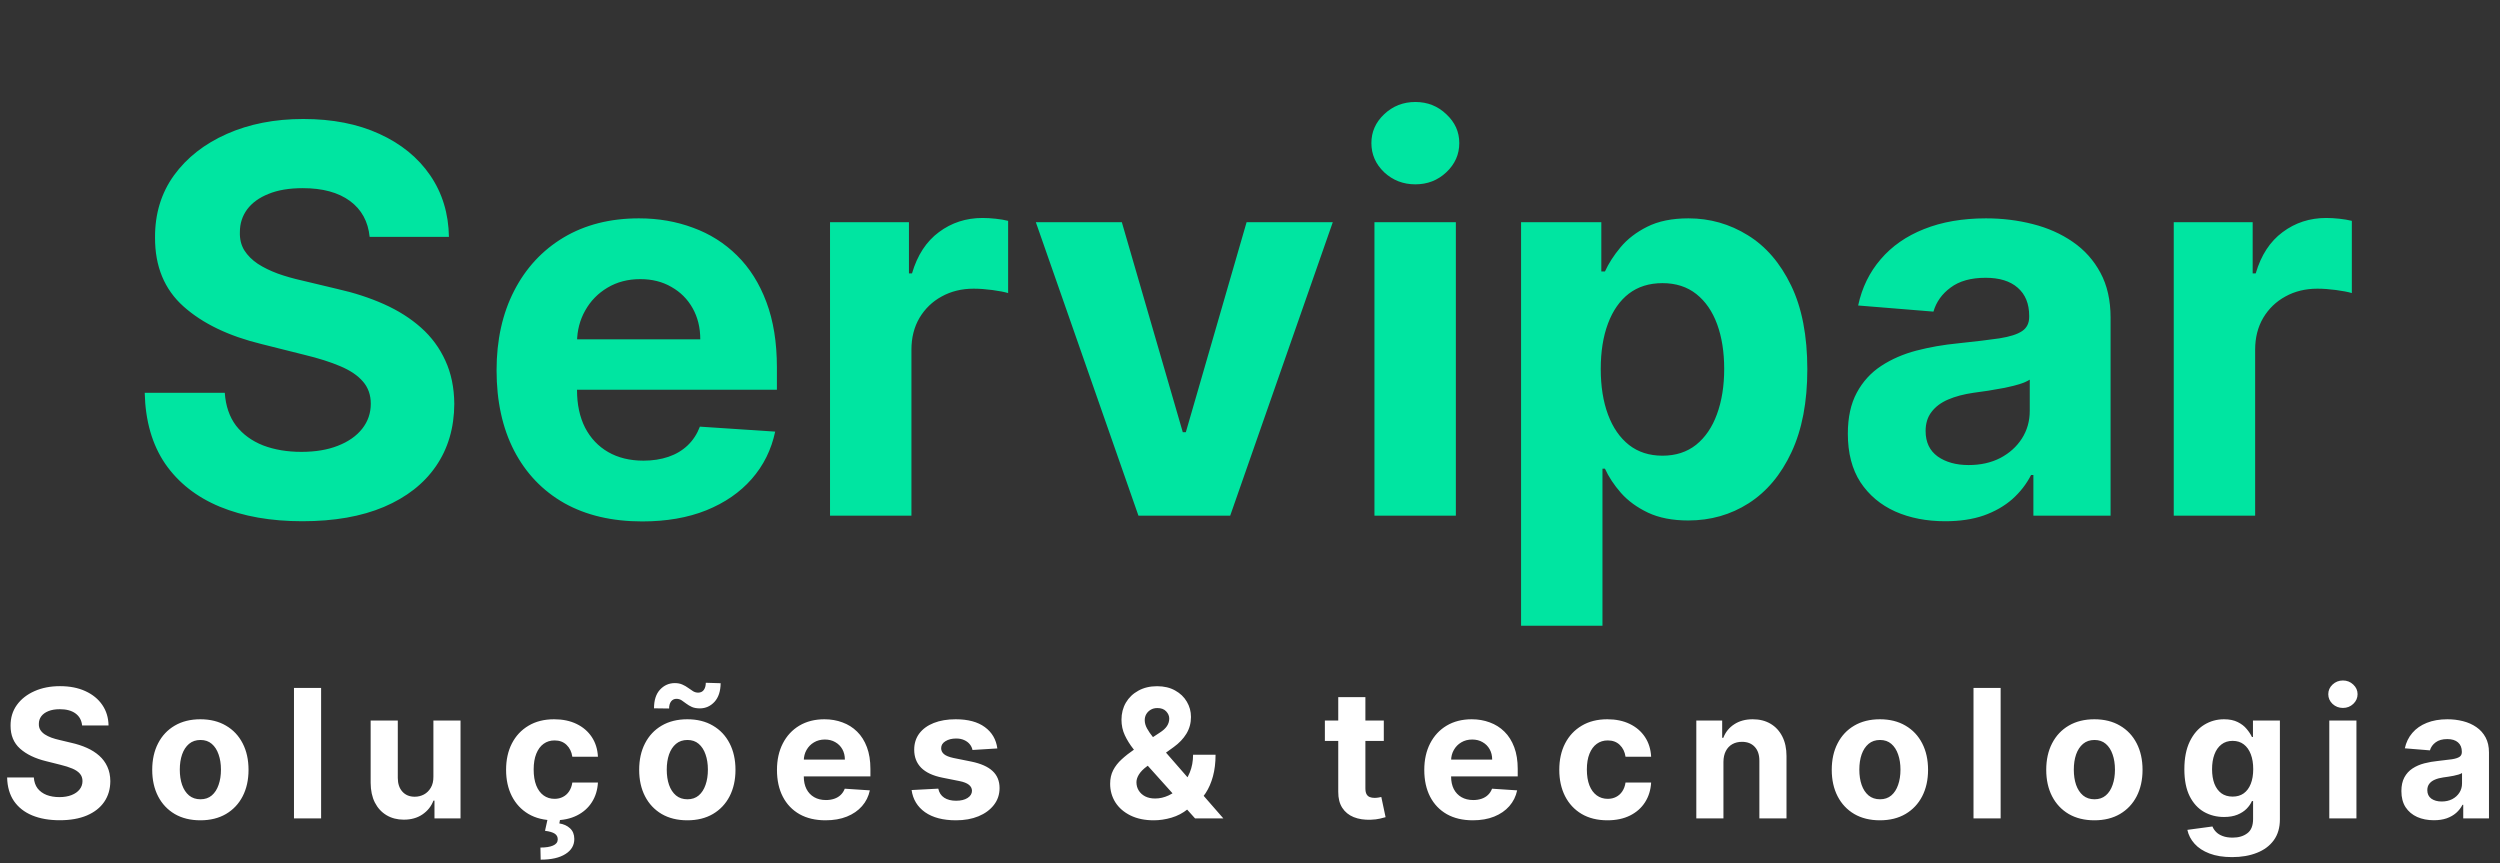 <svg width="223" height="77" viewBox="0 0 223 77" fill="none" xmlns="http://www.w3.org/2000/svg">
<rect x="0" y="0" width="223" height="77" fill="#333333" stroke="none"/>
<path d="M7.324 64.71C7.278 64.252 7.083 63.896 6.739 63.642C6.394 63.388 5.926 63.261 5.335 63.261C4.934 63.261 4.595 63.318 4.318 63.432C4.042 63.542 3.83 63.695 3.682 63.892C3.538 64.089 3.466 64.312 3.466 64.562C3.458 64.771 3.502 64.953 3.597 65.108C3.695 65.263 3.83 65.398 4 65.511C4.17 65.621 4.367 65.718 4.591 65.801C4.814 65.881 5.053 65.949 5.307 66.006L6.352 66.256C6.86 66.369 7.326 66.521 7.75 66.71C8.174 66.9 8.542 67.133 8.852 67.409C9.163 67.686 9.403 68.011 9.574 68.386C9.748 68.761 9.837 69.191 9.841 69.676C9.837 70.388 9.655 71.006 9.295 71.528C8.939 72.047 8.424 72.451 7.75 72.739C7.08 73.023 6.271 73.165 5.324 73.165C4.384 73.165 3.566 73.021 2.869 72.733C2.176 72.445 1.634 72.019 1.244 71.454C0.858 70.886 0.655 70.184 0.636 69.347H3.017C3.044 69.737 3.155 70.062 3.352 70.324C3.553 70.581 3.82 70.776 4.153 70.909C4.491 71.038 4.871 71.102 5.295 71.102C5.712 71.102 6.074 71.042 6.381 70.921C6.691 70.799 6.932 70.631 7.102 70.415C7.273 70.199 7.358 69.951 7.358 69.671C7.358 69.409 7.28 69.189 7.125 69.011C6.973 68.833 6.75 68.682 6.455 68.557C6.163 68.432 5.805 68.318 5.381 68.216L4.114 67.898C3.133 67.659 2.358 67.286 1.79 66.778C1.222 66.271 0.939 65.587 0.943 64.727C0.939 64.023 1.127 63.407 1.506 62.881C1.888 62.354 2.413 61.943 3.08 61.648C3.746 61.352 4.504 61.205 5.352 61.205C6.216 61.205 6.97 61.352 7.614 61.648C8.261 61.943 8.765 62.354 9.125 62.881C9.485 63.407 9.67 64.017 9.682 64.71H7.324ZM17.873 73.171C16.991 73.171 16.228 72.983 15.584 72.608C14.944 72.229 14.449 71.703 14.101 71.028C13.752 70.35 13.578 69.564 13.578 68.671C13.578 67.769 13.752 66.981 14.101 66.307C14.449 65.629 14.944 65.102 15.584 64.727C16.228 64.349 16.991 64.159 17.873 64.159C18.756 64.159 19.517 64.349 20.158 64.727C20.802 65.102 21.298 65.629 21.646 66.307C21.995 66.981 22.169 67.769 22.169 68.671C22.169 69.564 21.995 70.35 21.646 71.028C21.298 71.703 20.802 72.229 20.158 72.608C19.517 72.983 18.756 73.171 17.873 73.171ZM17.885 71.296C18.286 71.296 18.622 71.182 18.89 70.954C19.16 70.724 19.362 70.409 19.498 70.011C19.639 69.614 19.709 69.161 19.709 68.653C19.709 68.146 19.639 67.693 19.498 67.296C19.362 66.898 19.16 66.583 18.89 66.352C18.622 66.121 18.286 66.006 17.885 66.006C17.48 66.006 17.139 66.121 16.862 66.352C16.589 66.583 16.383 66.898 16.243 67.296C16.106 67.693 16.038 68.146 16.038 68.653C16.038 69.161 16.106 69.614 16.243 70.011C16.383 70.409 16.589 70.724 16.862 70.954C17.139 71.182 17.48 71.296 17.885 71.296ZM28.643 61.364V73H26.223V61.364H28.643ZM38.659 69.284V64.273H41.079V73H38.755V71.415H38.664C38.468 71.926 38.14 72.337 37.681 72.648C37.227 72.958 36.672 73.114 36.017 73.114C35.433 73.114 34.92 72.981 34.477 72.716C34.034 72.451 33.687 72.074 33.437 71.585C33.191 71.097 33.066 70.511 33.062 69.829V64.273H35.483V69.398C35.486 69.913 35.625 70.32 35.897 70.619C36.17 70.919 36.536 71.068 36.994 71.068C37.286 71.068 37.558 71.002 37.812 70.869C38.066 70.733 38.27 70.532 38.426 70.267C38.585 70.002 38.663 69.674 38.659 69.284ZM49.438 73.171C48.544 73.171 47.776 72.981 47.132 72.602C46.492 72.22 45.999 71.689 45.654 71.011C45.313 70.333 45.143 69.553 45.143 68.671C45.143 67.776 45.315 66.992 45.66 66.318C46.008 65.64 46.503 65.112 47.143 64.733C47.783 64.35 48.544 64.159 49.427 64.159C50.188 64.159 50.855 64.297 51.427 64.574C51.999 64.85 52.452 65.239 52.785 65.739C53.118 66.239 53.302 66.826 53.336 67.5H51.052C50.988 67.064 50.817 66.714 50.541 66.449C50.268 66.18 49.91 66.046 49.467 66.046C49.092 66.046 48.764 66.148 48.484 66.352C48.207 66.553 47.992 66.847 47.836 67.233C47.681 67.619 47.603 68.087 47.603 68.636C47.603 69.193 47.679 69.667 47.831 70.057C47.986 70.447 48.204 70.744 48.484 70.949C48.764 71.153 49.092 71.256 49.467 71.256C49.743 71.256 49.992 71.199 50.211 71.085C50.435 70.972 50.618 70.807 50.762 70.591C50.91 70.371 51.007 70.108 51.052 69.801H53.336C53.298 70.468 53.117 71.055 52.791 71.562C52.469 72.066 52.024 72.46 51.456 72.744C50.887 73.028 50.215 73.171 49.438 73.171ZM48.87 72.954H49.984L49.893 73.449C50.283 73.51 50.601 73.655 50.848 73.886C51.098 74.117 51.224 74.432 51.228 74.829C51.232 75.394 50.971 75.843 50.444 76.176C49.918 76.513 49.179 76.682 48.228 76.682L48.206 75.602C48.683 75.602 49.056 75.544 49.325 75.426C49.598 75.312 49.74 75.135 49.751 74.892C49.758 74.661 49.669 74.485 49.484 74.364C49.298 74.242 49.008 74.157 48.615 74.108L48.87 72.954ZM61.309 73.171C60.426 73.171 59.663 72.983 59.019 72.608C58.379 72.229 57.885 71.703 57.536 71.028C57.188 70.35 57.014 69.564 57.014 68.671C57.014 67.769 57.188 66.981 57.536 66.307C57.885 65.629 58.379 65.102 59.019 64.727C59.663 64.349 60.426 64.159 61.309 64.159C62.192 64.159 62.953 64.349 63.593 64.727C64.237 65.102 64.733 65.629 65.082 66.307C65.43 66.981 65.605 67.769 65.605 68.671C65.605 69.564 65.43 70.35 65.082 71.028C64.733 71.703 64.237 72.229 63.593 72.608C62.953 72.983 62.192 73.171 61.309 73.171ZM61.321 71.296C61.722 71.296 62.057 71.182 62.326 70.954C62.595 70.724 62.798 70.409 62.934 70.011C63.074 69.614 63.144 69.161 63.144 68.653C63.144 68.146 63.074 67.693 62.934 67.296C62.798 66.898 62.595 66.583 62.326 66.352C62.057 66.121 61.722 66.006 61.321 66.006C60.915 66.006 60.574 66.121 60.298 66.352C60.025 66.583 59.819 66.898 59.678 67.296C59.542 67.693 59.474 68.146 59.474 68.653C59.474 69.161 59.542 69.614 59.678 70.011C59.819 70.409 60.025 70.724 60.298 70.954C60.574 71.182 60.915 71.296 61.321 71.296ZM59.684 63.199L58.337 63.182C58.337 62.458 58.516 61.903 58.872 61.517C59.231 61.131 59.669 60.936 60.184 60.932C60.449 60.932 60.676 60.975 60.866 61.062C61.059 61.146 61.231 61.244 61.383 61.358C61.538 61.472 61.686 61.572 61.826 61.659C61.966 61.742 62.118 61.784 62.281 61.784C62.5 61.78 62.667 61.699 62.781 61.54C62.898 61.377 62.957 61.165 62.957 60.903L64.281 60.943C64.273 61.659 64.091 62.212 63.735 62.602C63.379 62.989 62.946 63.184 62.434 63.188C62.15 63.188 61.911 63.146 61.718 63.062C61.529 62.975 61.362 62.877 61.218 62.767C61.074 62.653 60.934 62.553 60.798 62.466C60.661 62.379 60.508 62.335 60.337 62.335C60.141 62.335 59.981 62.413 59.86 62.568C59.743 62.724 59.684 62.934 59.684 63.199ZM73.636 73.171C72.738 73.171 71.965 72.989 71.317 72.625C70.674 72.258 70.177 71.739 69.829 71.068C69.48 70.394 69.306 69.597 69.306 68.676C69.306 67.778 69.48 66.99 69.829 66.312C70.177 65.635 70.668 65.106 71.3 64.727C71.937 64.349 72.683 64.159 73.539 64.159C74.115 64.159 74.651 64.252 75.147 64.438C75.647 64.619 76.083 64.894 76.454 65.261C76.829 65.629 77.121 66.091 77.329 66.648C77.537 67.201 77.641 67.849 77.641 68.591V69.256H70.272V67.756H75.363C75.363 67.407 75.287 67.099 75.136 66.829C74.984 66.561 74.774 66.35 74.505 66.199C74.24 66.044 73.931 65.966 73.579 65.966C73.211 65.966 72.886 66.051 72.602 66.222C72.321 66.388 72.102 66.614 71.942 66.898C71.783 67.178 71.702 67.49 71.698 67.835V69.261C71.698 69.693 71.778 70.066 71.937 70.381C72.1 70.695 72.329 70.938 72.624 71.108C72.92 71.278 73.27 71.364 73.675 71.364C73.944 71.364 74.191 71.326 74.414 71.25C74.638 71.174 74.829 71.061 74.988 70.909C75.147 70.758 75.268 70.572 75.352 70.352L77.59 70.5C77.477 71.038 77.244 71.508 76.891 71.909C76.543 72.307 76.092 72.617 75.539 72.841C74.99 73.061 74.355 73.171 73.636 73.171ZM88.962 66.761L86.746 66.898C86.709 66.708 86.627 66.538 86.502 66.386C86.377 66.231 86.212 66.108 86.008 66.017C85.807 65.922 85.566 65.875 85.286 65.875C84.911 65.875 84.595 65.954 84.337 66.114C84.08 66.269 83.951 66.477 83.951 66.739C83.951 66.947 84.034 67.123 84.201 67.267C84.368 67.411 84.654 67.526 85.059 67.614L86.638 67.932C87.487 68.106 88.12 68.386 88.536 68.773C88.953 69.159 89.161 69.667 89.161 70.296C89.161 70.867 88.993 71.369 88.656 71.801C88.322 72.233 87.864 72.57 87.281 72.812C86.701 73.051 86.032 73.171 85.275 73.171C84.12 73.171 83.199 72.93 82.513 72.449C81.832 71.964 81.432 71.305 81.314 70.472L83.695 70.347C83.767 70.699 83.941 70.968 84.218 71.153C84.495 71.335 84.849 71.426 85.281 71.426C85.705 71.426 86.046 71.345 86.303 71.182C86.564 71.015 86.697 70.801 86.701 70.54C86.697 70.32 86.604 70.14 86.422 70C86.241 69.856 85.96 69.746 85.582 69.671L84.07 69.369C83.218 69.199 82.584 68.903 82.167 68.483C81.754 68.062 81.547 67.526 81.547 66.875C81.547 66.314 81.699 65.831 82.002 65.426C82.309 65.021 82.739 64.708 83.292 64.489C83.849 64.269 84.5 64.159 85.246 64.159C86.349 64.159 87.216 64.392 87.849 64.858C88.485 65.324 88.856 65.958 88.962 66.761ZM102.917 73.171C102.114 73.171 101.42 73.026 100.837 72.739C100.254 72.451 99.805 72.061 99.49 71.568C99.18 71.072 99.025 70.519 99.025 69.909C99.025 69.454 99.115 69.051 99.297 68.699C99.479 68.347 99.733 68.023 100.059 67.727C100.384 67.428 100.763 67.131 101.195 66.835L103.451 65.352C103.742 65.167 103.956 64.972 104.093 64.767C104.229 64.559 104.297 64.333 104.297 64.091C104.297 63.86 104.204 63.646 104.019 63.449C103.833 63.252 103.57 63.155 103.229 63.159C103.002 63.159 102.805 63.21 102.638 63.312C102.472 63.411 102.341 63.542 102.246 63.705C102.155 63.864 102.11 64.042 102.11 64.239C102.11 64.481 102.178 64.727 102.314 64.977C102.451 65.227 102.633 65.492 102.86 65.773C103.087 66.049 103.335 66.349 103.604 66.671L109.121 73H106.598L101.996 67.875C101.693 67.53 101.39 67.171 101.087 66.796C100.788 66.417 100.538 66.015 100.337 65.591C100.136 65.163 100.036 64.699 100.036 64.199C100.036 63.635 100.167 63.127 100.428 62.676C100.693 62.225 101.064 61.869 101.542 61.608C102.019 61.343 102.576 61.21 103.212 61.21C103.833 61.21 104.369 61.337 104.82 61.591C105.275 61.841 105.623 62.174 105.865 62.591C106.112 63.004 106.235 63.458 106.235 63.955C106.235 64.504 106.098 65.002 105.826 65.449C105.557 65.892 105.178 66.29 104.689 66.642L102.314 68.352C101.992 68.587 101.754 68.828 101.598 69.074C101.447 69.316 101.371 69.549 101.371 69.773C101.371 70.049 101.439 70.297 101.576 70.517C101.712 70.737 101.905 70.911 102.155 71.04C102.405 71.165 102.699 71.227 103.036 71.227C103.445 71.227 103.848 71.135 104.246 70.949C104.648 70.76 105.011 70.492 105.337 70.148C105.667 69.799 105.93 69.386 106.127 68.909C106.324 68.432 106.422 67.903 106.422 67.324H108.428C108.428 68.036 108.35 68.678 108.195 69.25C108.04 69.818 107.824 70.314 107.547 70.739C107.271 71.159 106.954 71.504 106.598 71.773C106.485 71.845 106.375 71.913 106.269 71.977C106.163 72.042 106.053 72.11 105.939 72.182C105.507 72.53 105.025 72.782 104.49 72.938C103.96 73.093 103.436 73.171 102.917 73.171ZM123.435 64.273V66.091H118.179V64.273H123.435ZM119.372 62.182H121.793V70.318C121.793 70.542 121.827 70.716 121.895 70.841C121.963 70.962 122.058 71.047 122.179 71.097C122.304 71.146 122.448 71.171 122.611 71.171C122.725 71.171 122.838 71.161 122.952 71.142C123.066 71.119 123.153 71.102 123.213 71.091L123.594 72.892C123.473 72.93 123.302 72.974 123.083 73.023C122.863 73.076 122.596 73.108 122.281 73.119C121.698 73.142 121.187 73.064 120.747 72.886C120.312 72.708 119.973 72.432 119.73 72.057C119.488 71.682 119.369 71.208 119.372 70.636V62.182ZM131.375 73.171C130.477 73.171 129.705 72.989 129.057 72.625C128.413 72.258 127.917 71.739 127.568 71.068C127.22 70.394 127.046 69.597 127.046 68.676C127.046 67.778 127.22 66.99 127.568 66.312C127.917 65.635 128.407 65.106 129.04 64.727C129.676 64.349 130.422 64.159 131.278 64.159C131.854 64.159 132.39 64.252 132.886 64.438C133.386 64.619 133.822 64.894 134.193 65.261C134.568 65.629 134.86 66.091 135.068 66.648C135.277 67.201 135.381 67.849 135.381 68.591V69.256H128.011V67.756H133.102C133.102 67.407 133.027 67.099 132.875 66.829C132.724 66.561 132.513 66.35 132.244 66.199C131.979 66.044 131.671 65.966 131.318 65.966C130.951 65.966 130.625 66.051 130.341 66.222C130.061 66.388 129.841 66.614 129.682 66.898C129.523 67.178 129.441 67.49 129.438 67.835V69.261C129.438 69.693 129.517 70.066 129.676 70.381C129.839 70.695 130.068 70.938 130.364 71.108C130.659 71.278 131.01 71.364 131.415 71.364C131.684 71.364 131.93 71.326 132.153 71.25C132.377 71.174 132.568 71.061 132.727 70.909C132.886 70.758 133.008 70.572 133.091 70.352L135.33 70.5C135.216 71.038 134.983 71.508 134.631 71.909C134.282 72.307 133.831 72.617 133.278 72.841C132.729 73.061 132.095 73.171 131.375 73.171ZM143.383 73.171C142.49 73.171 141.721 72.981 141.077 72.602C140.437 72.22 139.944 71.689 139.599 71.011C139.258 70.333 139.088 69.553 139.088 68.671C139.088 67.776 139.26 66.992 139.605 66.318C139.954 65.64 140.448 65.112 141.088 64.733C141.728 64.35 142.49 64.159 143.372 64.159C144.133 64.159 144.8 64.297 145.372 64.574C145.944 64.85 146.397 65.239 146.73 65.739C147.063 66.239 147.247 66.826 147.281 67.5H144.997C144.933 67.064 144.762 66.714 144.486 66.449C144.213 66.18 143.855 66.046 143.412 66.046C143.037 66.046 142.709 66.148 142.429 66.352C142.152 66.553 141.937 66.847 141.781 67.233C141.626 67.619 141.548 68.087 141.548 68.636C141.548 69.193 141.624 69.667 141.776 70.057C141.931 70.447 142.149 70.744 142.429 70.949C142.709 71.153 143.037 71.256 143.412 71.256C143.688 71.256 143.937 71.199 144.156 71.085C144.38 70.972 144.563 70.807 144.707 70.591C144.855 70.371 144.952 70.108 144.997 69.801H147.281C147.243 70.468 147.062 71.055 146.736 71.562C146.414 72.066 145.969 72.46 145.401 72.744C144.832 73.028 144.16 73.171 143.383 73.171ZM153.731 67.954V73H151.311V64.273H153.618V65.812H153.72C153.913 65.305 154.237 64.903 154.692 64.608C155.146 64.309 155.697 64.159 156.345 64.159C156.951 64.159 157.479 64.292 157.93 64.557C158.381 64.822 158.731 65.201 158.981 65.693C159.231 66.182 159.356 66.765 159.356 67.443V73H156.936V67.875C156.94 67.341 156.803 66.924 156.527 66.625C156.25 66.322 155.87 66.171 155.385 66.171C155.059 66.171 154.771 66.24 154.521 66.381C154.275 66.521 154.082 66.725 153.942 66.994C153.805 67.26 153.735 67.579 153.731 67.954ZM167.687 73.171C166.805 73.171 166.041 72.983 165.397 72.608C164.757 72.229 164.263 71.703 163.914 71.028C163.566 70.35 163.392 69.564 163.392 68.671C163.392 67.769 163.566 66.981 163.914 66.307C164.263 65.629 164.757 65.102 165.397 64.727C166.041 64.349 166.805 64.159 167.687 64.159C168.57 64.159 169.331 64.349 169.971 64.727C170.615 65.102 171.111 65.629 171.46 66.307C171.808 66.981 171.983 67.769 171.983 68.671C171.983 69.564 171.808 70.35 171.46 71.028C171.111 71.703 170.615 72.229 169.971 72.608C169.331 72.983 168.57 73.171 167.687 73.171ZM167.699 71.296C168.1 71.296 168.435 71.182 168.704 70.954C168.973 70.724 169.176 70.409 169.312 70.011C169.452 69.614 169.522 69.161 169.522 68.653C169.522 68.146 169.452 67.693 169.312 67.296C169.176 66.898 168.973 66.583 168.704 66.352C168.435 66.121 168.1 66.006 167.699 66.006C167.293 66.006 166.952 66.121 166.676 66.352C166.403 66.583 166.197 66.898 166.057 67.296C165.92 67.693 165.852 68.146 165.852 68.653C165.852 69.161 165.92 69.614 166.057 70.011C166.197 70.409 166.403 70.724 166.676 70.954C166.952 71.182 167.293 71.296 167.699 71.296ZM178.457 61.364V73H176.037V61.364H178.457ZM186.819 73.171C185.937 73.171 185.173 72.983 184.529 72.608C183.889 72.229 183.395 71.703 183.046 71.028C182.698 70.35 182.524 69.564 182.524 68.671C182.524 67.769 182.698 66.981 183.046 66.307C183.395 65.629 183.889 65.102 184.529 64.727C185.173 64.349 185.937 64.159 186.819 64.159C187.702 64.159 188.463 64.349 189.103 64.727C189.747 65.102 190.243 65.629 190.592 66.307C190.94 66.981 191.115 67.769 191.115 68.671C191.115 69.564 190.94 70.35 190.592 71.028C190.243 71.703 189.747 72.229 189.103 72.608C188.463 72.983 187.702 73.171 186.819 73.171ZM186.83 71.296C187.232 71.296 187.567 71.182 187.836 70.954C188.105 70.724 188.308 70.409 188.444 70.011C188.584 69.614 188.654 69.161 188.654 68.653C188.654 68.146 188.584 67.693 188.444 67.296C188.308 66.898 188.105 66.583 187.836 66.352C187.567 66.121 187.232 66.006 186.83 66.006C186.425 66.006 186.084 66.121 185.808 66.352C185.535 66.583 185.329 66.898 185.188 67.296C185.052 67.693 184.984 68.146 184.984 68.653C184.984 69.161 185.052 69.614 185.188 70.011C185.329 70.409 185.535 70.724 185.808 70.954C186.084 71.182 186.425 71.296 186.83 71.296ZM199.1 76.454C198.316 76.454 197.644 76.347 197.083 76.131C196.526 75.919 196.083 75.629 195.754 75.261C195.424 74.894 195.21 74.481 195.112 74.023L197.35 73.722C197.418 73.896 197.526 74.059 197.674 74.21C197.822 74.362 198.017 74.483 198.259 74.574C198.506 74.669 198.805 74.716 199.157 74.716C199.684 74.716 200.117 74.587 200.458 74.329C200.803 74.076 200.975 73.65 200.975 73.051V71.454H200.873C200.767 71.697 200.608 71.926 200.396 72.142C200.184 72.358 199.911 72.534 199.577 72.671C199.244 72.807 198.846 72.875 198.384 72.875C197.729 72.875 197.132 72.724 196.595 72.421C196.06 72.114 195.634 71.646 195.316 71.017C195.002 70.385 194.845 69.585 194.845 68.619C194.845 67.631 195.006 66.805 195.327 66.142C195.649 65.479 196.077 64.983 196.612 64.653C197.149 64.324 197.738 64.159 198.379 64.159C198.867 64.159 199.276 64.242 199.606 64.409C199.935 64.572 200.201 64.776 200.401 65.023C200.606 65.265 200.763 65.504 200.873 65.739H200.964V64.273H203.367V73.085C203.367 73.828 203.185 74.449 202.822 74.949C202.458 75.449 201.954 75.824 201.31 76.074C200.67 76.328 199.934 76.454 199.1 76.454ZM199.151 71.057C199.542 71.057 199.871 70.96 200.14 70.767C200.413 70.57 200.621 70.29 200.765 69.926C200.913 69.559 200.987 69.119 200.987 68.608C200.987 68.097 200.915 67.653 200.771 67.278C200.627 66.9 200.418 66.606 200.146 66.398C199.873 66.189 199.542 66.085 199.151 66.085C198.754 66.085 198.418 66.193 198.146 66.409C197.873 66.621 197.667 66.917 197.526 67.296C197.386 67.674 197.316 68.112 197.316 68.608C197.316 69.112 197.386 69.547 197.526 69.915C197.67 70.278 197.877 70.561 198.146 70.761C198.418 70.958 198.754 71.057 199.151 71.057ZM207.773 73V64.273H210.194V73H207.773ZM208.989 63.148C208.629 63.148 208.321 63.028 208.063 62.79C207.809 62.547 207.682 62.258 207.682 61.92C207.682 61.587 207.809 61.301 208.063 61.062C208.321 60.82 208.629 60.699 208.989 60.699C209.349 60.699 209.656 60.82 209.91 61.062C210.167 61.301 210.296 61.587 210.296 61.92C210.296 62.258 210.167 62.547 209.91 62.79C209.656 63.028 209.349 63.148 208.989 63.148ZM217.101 73.165C216.545 73.165 216.048 73.068 215.613 72.875C215.177 72.678 214.832 72.388 214.579 72.006C214.329 71.619 214.204 71.138 214.204 70.562C214.204 70.078 214.293 69.671 214.471 69.341C214.649 69.011 214.891 68.746 215.198 68.546C215.505 68.345 215.853 68.193 216.243 68.091C216.637 67.989 217.05 67.917 217.482 67.875C217.99 67.822 218.399 67.773 218.709 67.727C219.02 67.678 219.245 67.606 219.386 67.511C219.526 67.417 219.596 67.276 219.596 67.091V67.057C219.596 66.697 219.482 66.419 219.255 66.222C219.031 66.025 218.713 65.926 218.3 65.926C217.865 65.926 217.518 66.023 217.261 66.216C217.003 66.405 216.832 66.644 216.749 66.932L214.511 66.75C214.624 66.22 214.848 65.761 215.181 65.375C215.514 64.985 215.944 64.686 216.471 64.477C217.001 64.265 217.615 64.159 218.312 64.159C218.797 64.159 219.261 64.216 219.704 64.329C220.151 64.443 220.547 64.619 220.891 64.858C221.24 65.097 221.514 65.403 221.715 65.778C221.916 66.15 222.016 66.595 222.016 67.114V73H219.721V71.79H219.653C219.512 72.062 219.325 72.303 219.09 72.511C218.855 72.716 218.573 72.877 218.243 72.994C217.914 73.108 217.533 73.165 217.101 73.165ZM217.795 71.494C218.151 71.494 218.465 71.424 218.738 71.284C219.011 71.14 219.225 70.947 219.38 70.704C219.535 70.462 219.613 70.188 219.613 69.881V68.954C219.537 69.004 219.433 69.049 219.3 69.091C219.172 69.129 219.026 69.165 218.863 69.199C218.7 69.229 218.537 69.258 218.374 69.284C218.211 69.307 218.064 69.328 217.931 69.347C217.647 69.388 217.399 69.454 217.187 69.546C216.975 69.636 216.81 69.76 216.692 69.915C216.575 70.066 216.516 70.256 216.516 70.483C216.516 70.812 216.636 71.064 216.874 71.239C217.117 71.409 217.423 71.494 217.795 71.494Z" fill="white"/>
<path d="M32.972 21.131C32.835 19.756 32.25 18.688 31.216 17.926C30.182 17.165 28.778 16.784 27.006 16.784C25.801 16.784 24.784 16.954 23.954 17.296C23.125 17.625 22.489 18.085 22.046 18.676C21.614 19.267 21.398 19.938 21.398 20.688C21.375 21.312 21.506 21.858 21.79 22.324C22.085 22.79 22.489 23.193 23 23.534C23.511 23.864 24.102 24.153 24.773 24.403C25.443 24.642 26.159 24.847 26.921 25.017L30.057 25.767C31.579 26.108 32.977 26.562 34.25 27.131C35.523 27.699 36.625 28.398 37.557 29.227C38.489 30.057 39.21 31.034 39.722 32.159C40.244 33.284 40.511 34.574 40.523 36.028C40.511 38.165 39.966 40.017 38.886 41.585C37.818 43.142 36.273 44.352 34.25 45.216C32.239 46.068 29.812 46.494 26.972 46.494C24.153 46.494 21.699 46.062 19.608 45.199C17.528 44.335 15.903 43.057 14.733 41.364C13.574 39.659 12.966 37.551 12.909 35.04H20.051C20.131 36.21 20.466 37.188 21.057 37.972C21.659 38.744 22.46 39.33 23.46 39.727C24.472 40.114 25.614 40.307 26.886 40.307C28.136 40.307 29.222 40.125 30.142 39.761C31.074 39.398 31.796 38.892 32.307 38.244C32.818 37.597 33.074 36.852 33.074 36.011C33.074 35.227 32.841 34.568 32.375 34.034C31.921 33.5 31.25 33.045 30.364 32.67C29.489 32.295 28.415 31.954 27.142 31.648L23.341 30.693C20.398 29.977 18.074 28.858 16.369 27.335C14.665 25.812 13.818 23.761 13.829 21.182C13.818 19.068 14.381 17.222 15.517 15.642C16.665 14.062 18.239 12.829 20.239 11.943C22.239 11.057 24.511 10.614 27.057 10.614C29.648 10.614 31.909 11.057 33.841 11.943C35.784 12.829 37.295 14.062 38.375 15.642C39.455 17.222 40.011 19.051 40.045 21.131H32.972ZM57.283 46.511C54.59 46.511 52.271 45.966 50.328 44.875C48.396 43.773 46.908 42.216 45.862 40.205C44.817 38.182 44.294 35.79 44.294 33.028C44.294 30.335 44.817 27.972 45.862 25.938C46.908 23.903 48.379 22.318 50.277 21.182C52.186 20.046 54.425 19.477 56.993 19.477C58.72 19.477 60.328 19.756 61.817 20.312C63.317 20.858 64.624 21.682 65.737 22.784C66.862 23.886 67.737 25.273 68.362 26.943C68.987 28.602 69.3 30.546 69.3 32.773V34.767H47.192V30.267H62.465C62.465 29.222 62.237 28.296 61.783 27.489C61.328 26.682 60.697 26.051 59.891 25.597C59.095 25.131 58.169 24.898 57.112 24.898C56.01 24.898 55.033 25.153 54.18 25.665C53.34 26.165 52.68 26.841 52.203 27.693C51.726 28.534 51.481 29.472 51.47 30.506V34.784C51.47 36.08 51.709 37.199 52.186 38.142C52.675 39.085 53.362 39.812 54.249 40.324C55.135 40.835 56.186 41.091 57.402 41.091C58.209 41.091 58.947 40.977 59.618 40.75C60.288 40.523 60.862 40.182 61.34 39.727C61.817 39.273 62.18 38.716 62.43 38.057L69.146 38.5C68.805 40.114 68.106 41.523 67.05 42.727C66.004 43.92 64.652 44.852 62.993 45.523C61.345 46.182 59.442 46.511 57.283 46.511ZM74.038 46V19.818H81.078V24.386H81.351C81.828 22.761 82.629 21.534 83.754 20.704C84.879 19.864 86.175 19.443 87.641 19.443C88.004 19.443 88.396 19.466 88.817 19.511C89.237 19.557 89.606 19.619 89.925 19.699V26.142C89.584 26.04 89.112 25.949 88.51 25.869C87.908 25.79 87.356 25.75 86.856 25.75C85.788 25.75 84.834 25.983 83.993 26.449C83.163 26.903 82.504 27.54 82.016 28.358C81.538 29.176 81.3 30.119 81.3 31.188V46H74.038ZM118.885 19.818L109.732 46H101.55L92.396 19.818H100.067L105.504 38.551H105.777L111.197 19.818H118.885ZM122.601 46V19.818H129.862V46H122.601ZM126.249 16.443C125.169 16.443 124.243 16.085 123.47 15.369C122.709 14.642 122.328 13.773 122.328 12.761C122.328 11.761 122.709 10.903 123.47 10.188C124.243 9.46 125.169 9.097 126.249 9.097C127.328 9.097 128.249 9.46 129.01 10.188C129.783 10.903 130.169 11.761 130.169 12.761C130.169 13.773 129.783 14.642 129.01 15.369C128.249 16.085 127.328 16.443 126.249 16.443ZM135.679 55.818V19.818H142.838V24.216H143.162C143.48 23.511 143.94 22.796 144.543 22.068C145.156 21.329 145.952 20.716 146.929 20.227C147.918 19.727 149.145 19.477 150.611 19.477C152.52 19.477 154.281 19.977 155.895 20.977C157.509 21.966 158.798 23.46 159.764 25.46C160.73 27.449 161.213 29.943 161.213 32.943C161.213 35.864 160.741 38.33 159.798 40.341C158.866 42.341 157.594 43.858 155.98 44.892C154.378 45.915 152.582 46.426 150.594 46.426C149.185 46.426 147.986 46.193 146.997 45.727C146.02 45.261 145.219 44.676 144.594 43.972C143.969 43.256 143.491 42.534 143.162 41.807H142.94V55.818H135.679ZM142.787 32.909C142.787 34.466 143.003 35.824 143.435 36.983C143.866 38.142 144.491 39.045 145.31 39.693C146.128 40.33 147.122 40.648 148.293 40.648C149.474 40.648 150.474 40.324 151.293 39.676C152.111 39.017 152.73 38.108 153.151 36.949C153.582 35.778 153.798 34.432 153.798 32.909C153.798 31.398 153.588 30.068 153.168 28.921C152.747 27.773 152.128 26.875 151.31 26.227C150.491 25.579 149.486 25.256 148.293 25.256C147.111 25.256 146.111 25.568 145.293 26.193C144.486 26.818 143.866 27.704 143.435 28.852C143.003 30 142.787 31.352 142.787 32.909ZM173.52 46.494C171.849 46.494 170.361 46.205 169.054 45.625C167.747 45.034 166.713 44.165 165.952 43.017C165.202 41.858 164.827 40.415 164.827 38.688C164.827 37.233 165.094 36.011 165.628 35.023C166.162 34.034 166.889 33.239 167.81 32.636C168.73 32.034 169.776 31.579 170.946 31.273C172.128 30.966 173.366 30.75 174.662 30.625C176.185 30.466 177.412 30.318 178.344 30.182C179.276 30.034 179.952 29.818 180.372 29.534C180.793 29.25 181.003 28.829 181.003 28.273V28.171C181.003 27.091 180.662 26.256 179.98 25.665C179.31 25.074 178.355 24.778 177.116 24.778C175.81 24.778 174.77 25.068 173.997 25.648C173.224 26.216 172.713 26.932 172.463 27.796L165.747 27.25C166.088 25.659 166.759 24.284 167.759 23.125C168.759 21.954 170.048 21.057 171.628 20.432C173.219 19.796 175.06 19.477 177.151 19.477C178.605 19.477 179.997 19.648 181.327 19.989C182.668 20.329 183.855 20.858 184.889 21.574C185.935 22.29 186.759 23.21 187.361 24.335C187.963 25.449 188.264 26.784 188.264 28.341V46H181.378V42.369H181.173C180.753 43.188 180.19 43.909 179.486 44.534C178.781 45.148 177.935 45.631 176.946 45.983C175.957 46.324 174.815 46.494 173.52 46.494ZM175.599 41.483C176.668 41.483 177.611 41.273 178.429 40.852C179.247 40.42 179.889 39.841 180.355 39.114C180.821 38.386 181.054 37.562 181.054 36.642V33.864C180.827 34.011 180.514 34.148 180.116 34.273C179.73 34.386 179.293 34.494 178.804 34.597C178.315 34.688 177.827 34.773 177.338 34.852C176.849 34.92 176.406 34.983 176.009 35.04C175.156 35.165 174.412 35.364 173.776 35.636C173.139 35.909 172.645 36.278 172.293 36.744C171.94 37.199 171.764 37.767 171.764 38.449C171.764 39.438 172.122 40.193 172.838 40.716C173.565 41.227 174.486 41.483 175.599 41.483ZM193.898 46V19.818H200.938V24.386H201.21C201.688 22.761 202.489 21.534 203.614 20.704C204.739 19.864 206.034 19.443 207.5 19.443C207.864 19.443 208.256 19.466 208.676 19.511C209.097 19.557 209.466 19.619 209.784 19.699V26.142C209.443 26.04 208.972 25.949 208.369 25.869C207.767 25.79 207.216 25.75 206.716 25.75C205.648 25.75 204.693 25.983 203.852 26.449C203.023 26.903 202.364 27.54 201.875 28.358C201.398 29.176 201.159 30.119 201.159 31.188V46H193.898Z" fill="#00E5A1"/>
</svg>
